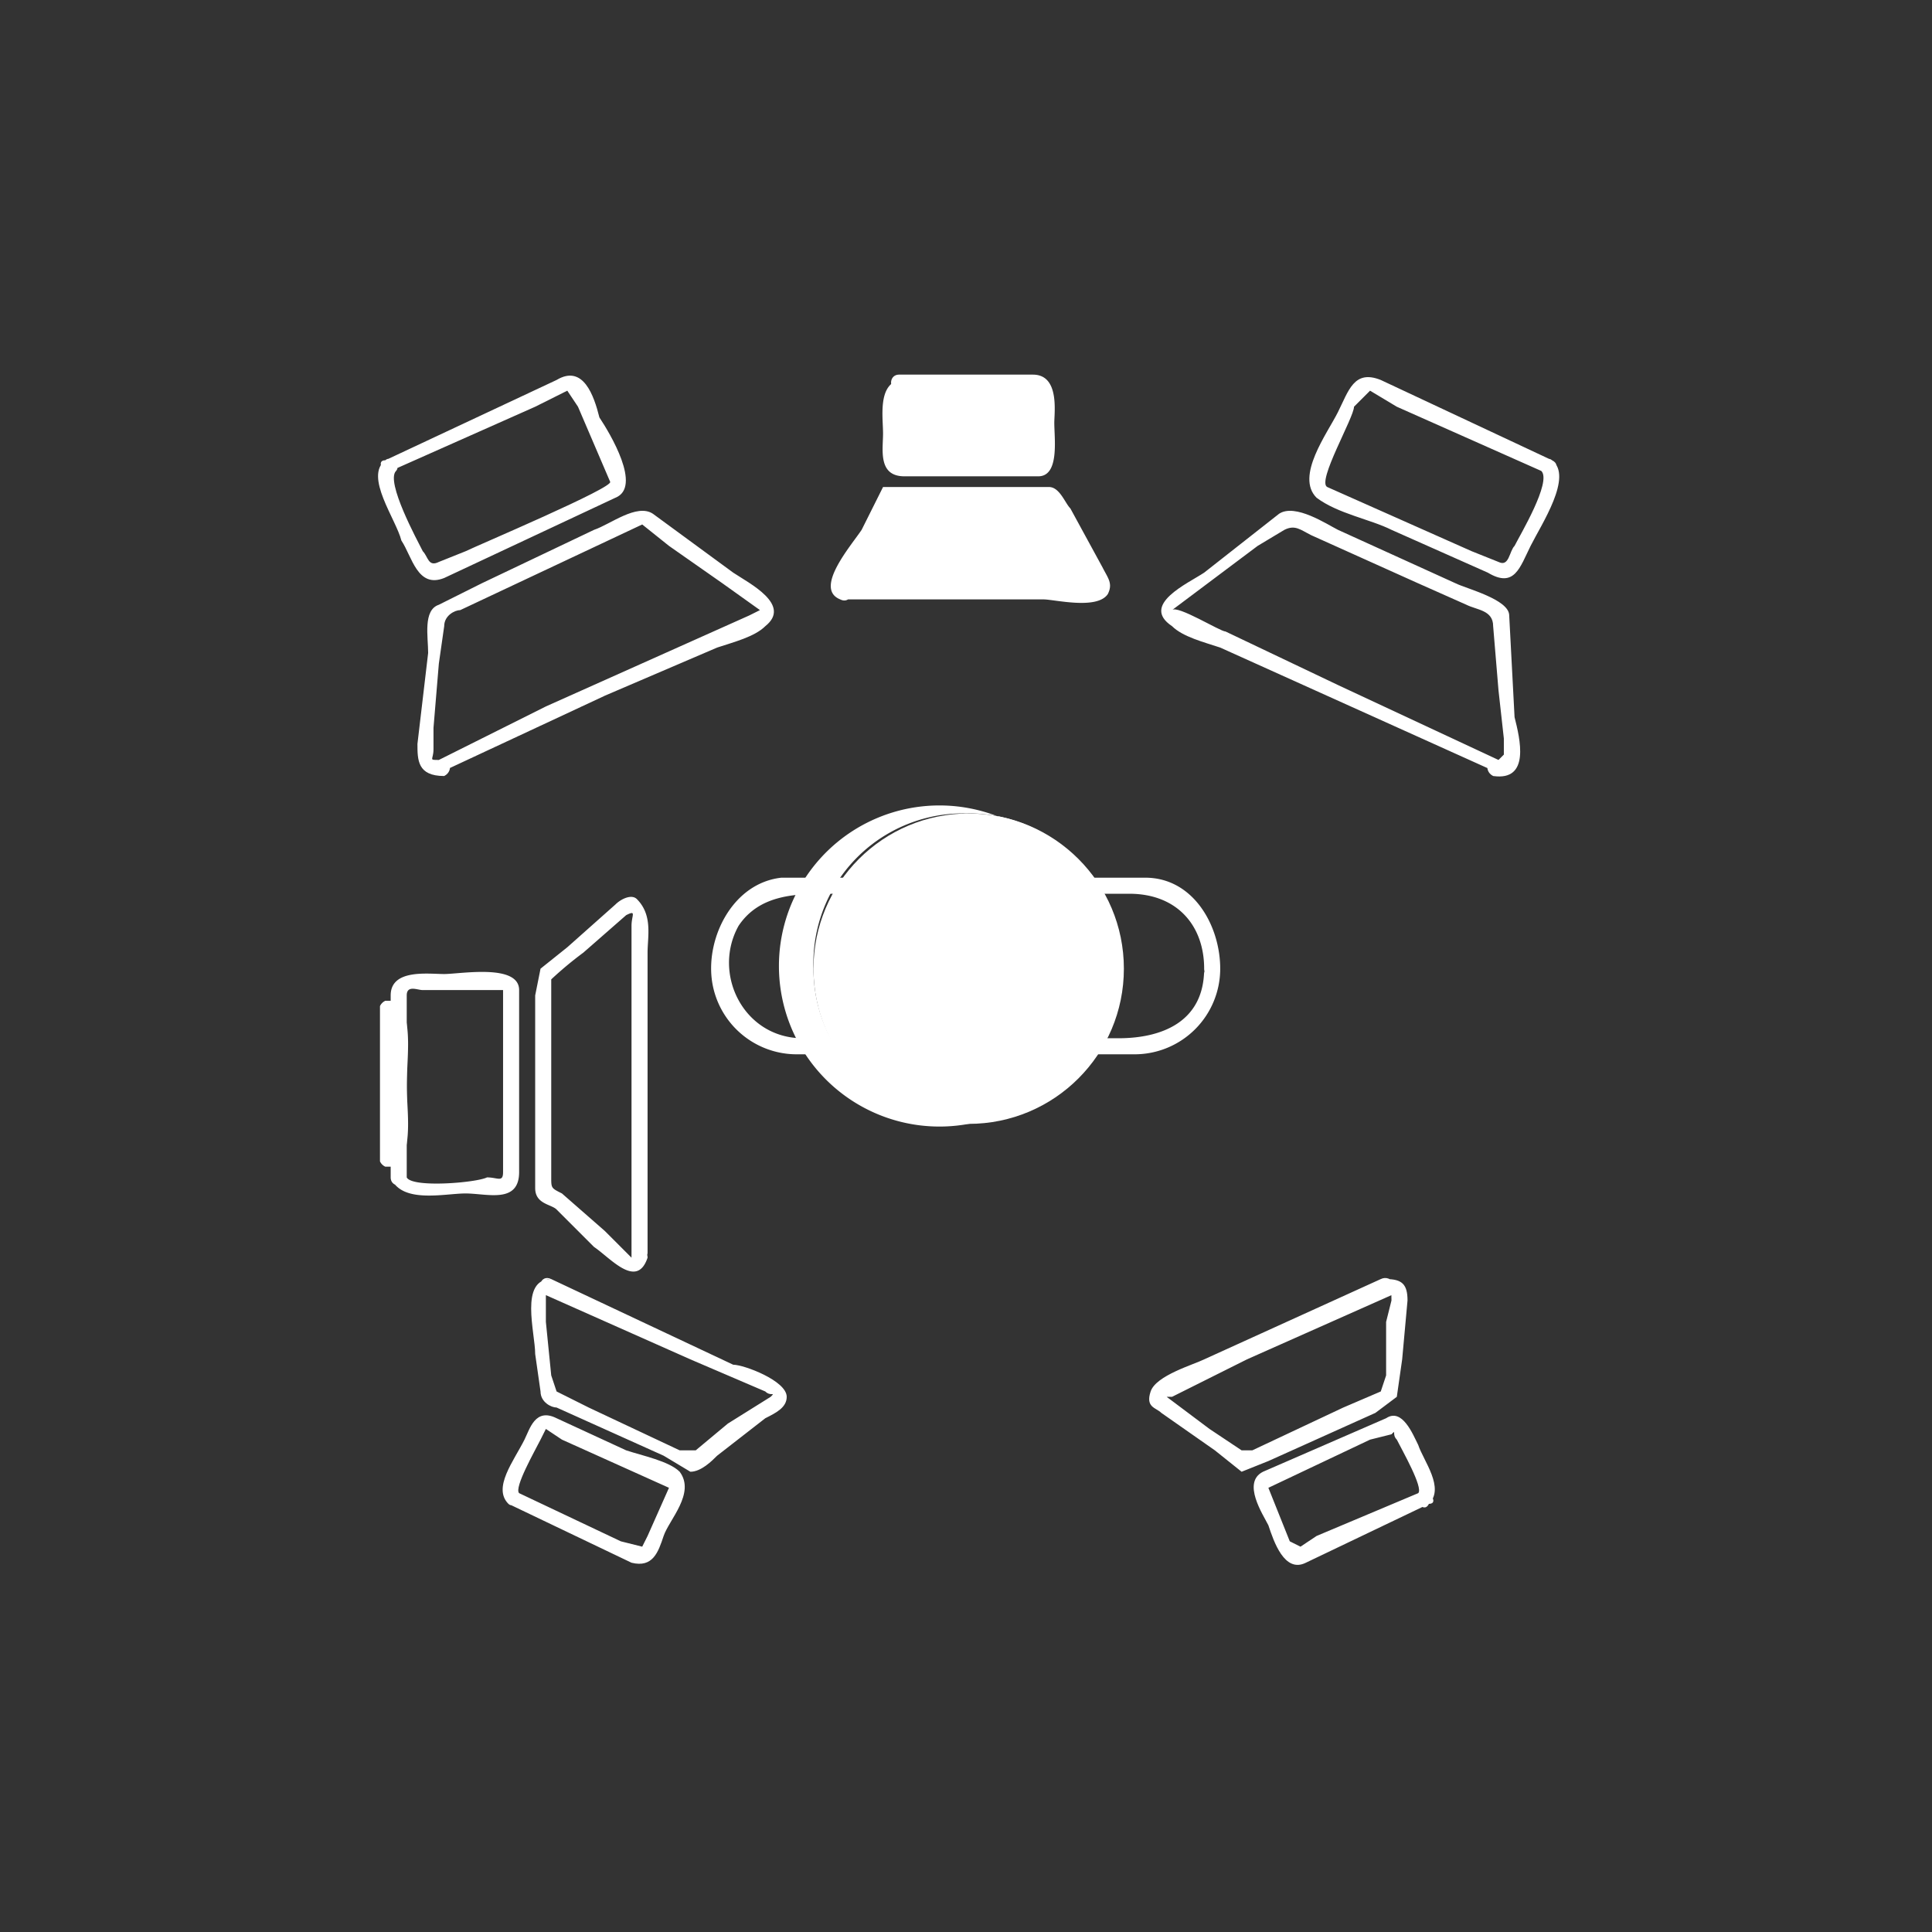 <svg xmlns="http://www.w3.org/2000/svg" width="361" height="361"><rect width="100%" height="100%" fill="#333333" stroke="none"/><path d="M72 86c-4 3 2 11 3 15 2 3 3 9 8 7l32-15c5-2-1-12-3-15-1-4-3-10-8-7L72 86c-2 0 0 3 1 2l27-12 6-3 2 3 6 14c1 1-25 12-27 13l-5 2c-2 1-2-1-3-2-1-2-7-13-5-15 1-1-1-3-2-2zm10 56c-2 0-1 0-1-2v-4l1-12 1-7c0-2 2-3 3-3l34-16 5 4 10 7 7 5-2 1-38 17-20 10c-2 1-1 3 1 2l30-14 21-9c3-1 7-2 9-4 5-4-3-8-6-10l-15-11c-3-2-8 2-11 3l-21 10-8 4c-3 1-2 6-2 9l-2 17c0 3 0 6 5 6 2-1 1-4-1-3zm206-54c2 2-4 12-5 14-1 1-1 4-3 3l-5-2-27-12c-2-1 5-13 5-15l3-3 5 3 27 12c2 1 4-1 2-2l-32-15c-5-2-6 2-8 6s-8 12-4 16c4 3 10 4 14 6l18 8c5 3 6-1 8-5s8-13 4-16c-1-1-4 1-2 2zm-9 57c7 1 5-7 4-11l-1-19c0-3-8-5-10-6l-22-10c-2-1-8-5-11-3l-14 11c-3 2-12 6-6 10 2 2 6 3 9 4l51 23c1 1 3-1 1-2l-30-14-21-10c-1 0-9-5-10-4l16-12 5-3c2-1 3 0 5 1l20 9 9 4c2 1 5 1 5 4l1 12 1 9v3l-1 1c-2-1-3 2-1 3zM97 279c-1-1 3-8 4-10l1-2 3 2 20 9-4 9-1 2-4-1-19-9c-2-1-3 1-2 2l23 11c4 1 5-2 6-5s6-8 3-12c-2-2-7-3-10-4l-13-6c-4-2-5 2-6 4-2 4-6 9-3 12 1 1 3-1 2-2zm6-40c-6 0-3 10-3 14l1 7c0 2 2 3 3 3l20 9 5 3c2 0 4-2 5-3l9-7c2-1 4-2 4-4 0-3-8-6-10-6l-34-16c-2-1-3 2-1 3l27 12 14 6c1 1 2 0 1 1l-8 5-6 5h-3l-17-8-6-3-1-3-1-10v-5c0-1 0 0 0 0 2 0 2-3 0-3zm164 42c3-3-1-8-2-11-1-2-3-7-6-5l-23 10c-4 2 0 8 1 10 1 3 3 9 7 7l23-11c2 0 0-3-2-2l-19 8-3 2-2-1-4-10 19-9 4-1c1-1 0 0 1 1 1 2 5 9 4 10s1 4 2 2zm-8-39c1 0 1-1 1 1l-1 4v10l-1 3-7 3-17 8h-2l-6-4-8-6h1l14-7 27-12c2-1 0-4-2-3l-33 15c-2 1-9 3-10 6s1 3 2 4l10 7 5 4 5-2 20-9 4-3 1-7 1-11c0-3-1-4-4-4-2 0-2 3 0 3z" fill="#fff"/><g fill="#fff"><path d="M168 72a2 2 0 0 0-1 2v12a2 2 0 0 0 1 2h26a2 2 0 0 0 1-2V74a2 2 0 0 0-1-2h-26z"/><path d="M168 71c-4 1-3 7-3 10s-1 8 4 8h25c4 0 3-7 3-10 0-2 1-9-4-9h-25c-2 0-2 3 0 3h21c2 0 5-1 5 2v11h-21c-2 0-5 1-5-1s-1-11 1-12c1 0 1-3-1-2zm-10 40a2 2 0 0 1-2-2l9-15 2-2h28l2 2 9 15a2 2 0 0 1-2 2h-46z"/><path d="M158 109s0 1 0 0l2-4 5-8 2-3h29l3 7 5 8h-46c-2 0-2 3 0 3h37c2 0 10 2 12-1 1-2 0-3-1-5a54864 54864 0 0 0-6-11c-1-1-2-4-4-4h-31l-4 8c-2 3-9 11-4 13 2 1 3-2 1-3z"/></g><g fill="#fff"><circle cx="181" cy="181" r="29"/><path d="M181 210a30 30 0 1 1 0-59 30 30 0 0 1 0 59zm0-58a28 28 0 0 0-29 29 28 28 0 0 0 29 28 28 28 0 0 0 28-28 28 28 0 0 0-29-29z"/><path d="M225 181c0 10-8 13-16 13h-59c-11 0-17-12-12-21 4-6 11-6 17-6h56c9 0 14 6 14 14 0 2 3 2 3 0 0-8-5-17-14-17h-68c-9 1-14 11-13 19a16 16 0 0 0 16 14h63a16 16 0 0 0 16-16c0-1-3-1-3 1z"/></g><g fill="#fff"><path d="M73 220c2 5 10 3 14 3s10 2 10-4v-34c0-5-11-3-14-3s-10-1-10 4v34c0 2 3 2 3 0v-34c0-2 2-1 3-1h15v34c0 2-1 1-3 1-2 1-14 2-15 0 0-2-3-1-3 0zm45 14v1l-1-1-4-4-8-7c-2-1-2-1-2-3v-37a68 68 0 0 1 6-5l8-7c2-1 1 0 1 2v61c0 2 3 2 3 0v-56c0-3 1-7-2-10-1-1-3 0-4 1l-9 8-5 4-1 5v36c0 3 3 3 4 4l7 7c3 2 8 8 10 2 0-2-3-3-3-1z"/><path d="M71 215v2a2 2 0 0 0 1 1h2a2 2 0 0 0 1-1c2-4 1-10 1-14 0-5 1-11-1-15a2 2 0 0 0-1-1h-2a2 2 0 0 0-1 1v27c0 2 3 2 3 0v-26l-2 1h2l-2-1c2 4 0 10 0 14s2 9 0 13l2-1h-2l2 1v-1c0-2-3-2-3 0z"/></g></svg>